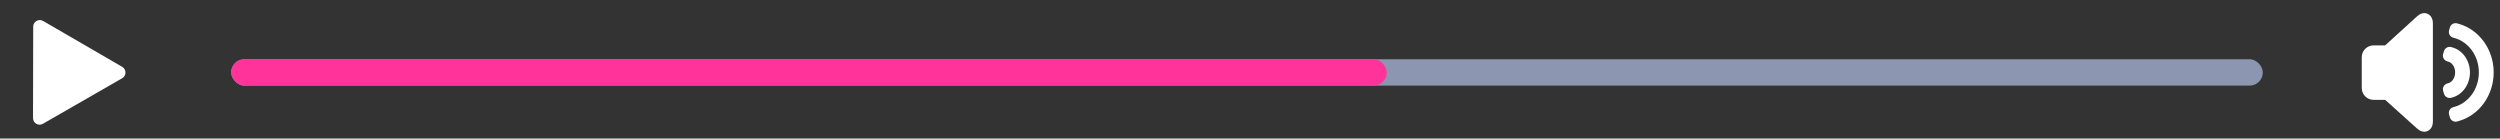 <svg width="379" height="21" viewBox="0 0 379 21" fill="none" xmlns="http://www.w3.org/2000/svg">
<rect x="0" y="0" width="379" height="21" fill="#333333" stroke="none"/>
<path d="M18.522 10.131C19.188 10.517 19.186 11.479 18.518 11.863L6.504 18.767C5.837 19.15 5.005 18.667 5.006 17.898L5.034 4.041C5.036 3.271 5.87 2.792 6.536 3.178L18.522 10.131Z" fill="white"/>
<rect x="35.041" y="8.98" width="308" height="4" rx="2" fill="#8D96B0"/>
<rect x="35.041" y="8.98" width="175.193" height="4" rx="2" fill="#FF3399"/>
<path d="M368.827 3.559C368.827 3.136 368.713 2.441 368.077 2.121C367.403 1.781 366.774 2.165 366.456 2.451L361.588 6.879H359.839C358.846 6.879 358.041 7.684 358.041 8.676L358.041 13.339C358.041 14.332 358.846 15.137 359.839 15.137H361.591L366.456 19.509C366.776 19.796 367.403 20.178 368.077 19.839C368.712 19.519 368.827 18.826 368.827 18.401V3.559Z" fill="white"/>
<path d="M372.725 3.605L372.508 3.545C372.03 3.412 371.534 3.691 371.401 4.169L371.28 4.602C371.147 5.08 371.426 5.576 371.904 5.71L372.121 5.77C374.18 6.345 375.794 8.414 375.794 10.98C375.794 13.545 374.18 15.615 372.121 16.19L371.904 16.25C371.426 16.384 371.147 16.879 371.28 17.357L371.401 17.79C371.534 18.268 372.03 18.548 372.508 18.415L372.725 18.354C375.835 17.486 378.041 14.469 378.041 10.98C378.041 7.491 375.835 4.473 372.725 3.605Z" fill="white"/>
<path d="M371.846 7.207L371.63 7.142C371.155 7 370.654 7.27 370.512 7.746L370.383 8.177C370.241 8.652 370.511 9.153 370.987 9.295L371.202 9.36C371.681 9.503 372.198 10.092 372.198 10.98C372.198 11.868 371.681 12.457 371.202 12.6L370.987 12.664C370.511 12.807 370.241 13.307 370.383 13.783L370.512 14.214C370.654 14.689 371.155 14.96 371.63 14.817L371.846 14.753C373.434 14.278 374.445 12.687 374.445 10.98C374.445 9.273 373.434 7.682 371.846 7.207Z" fill="white"/>
</svg>
